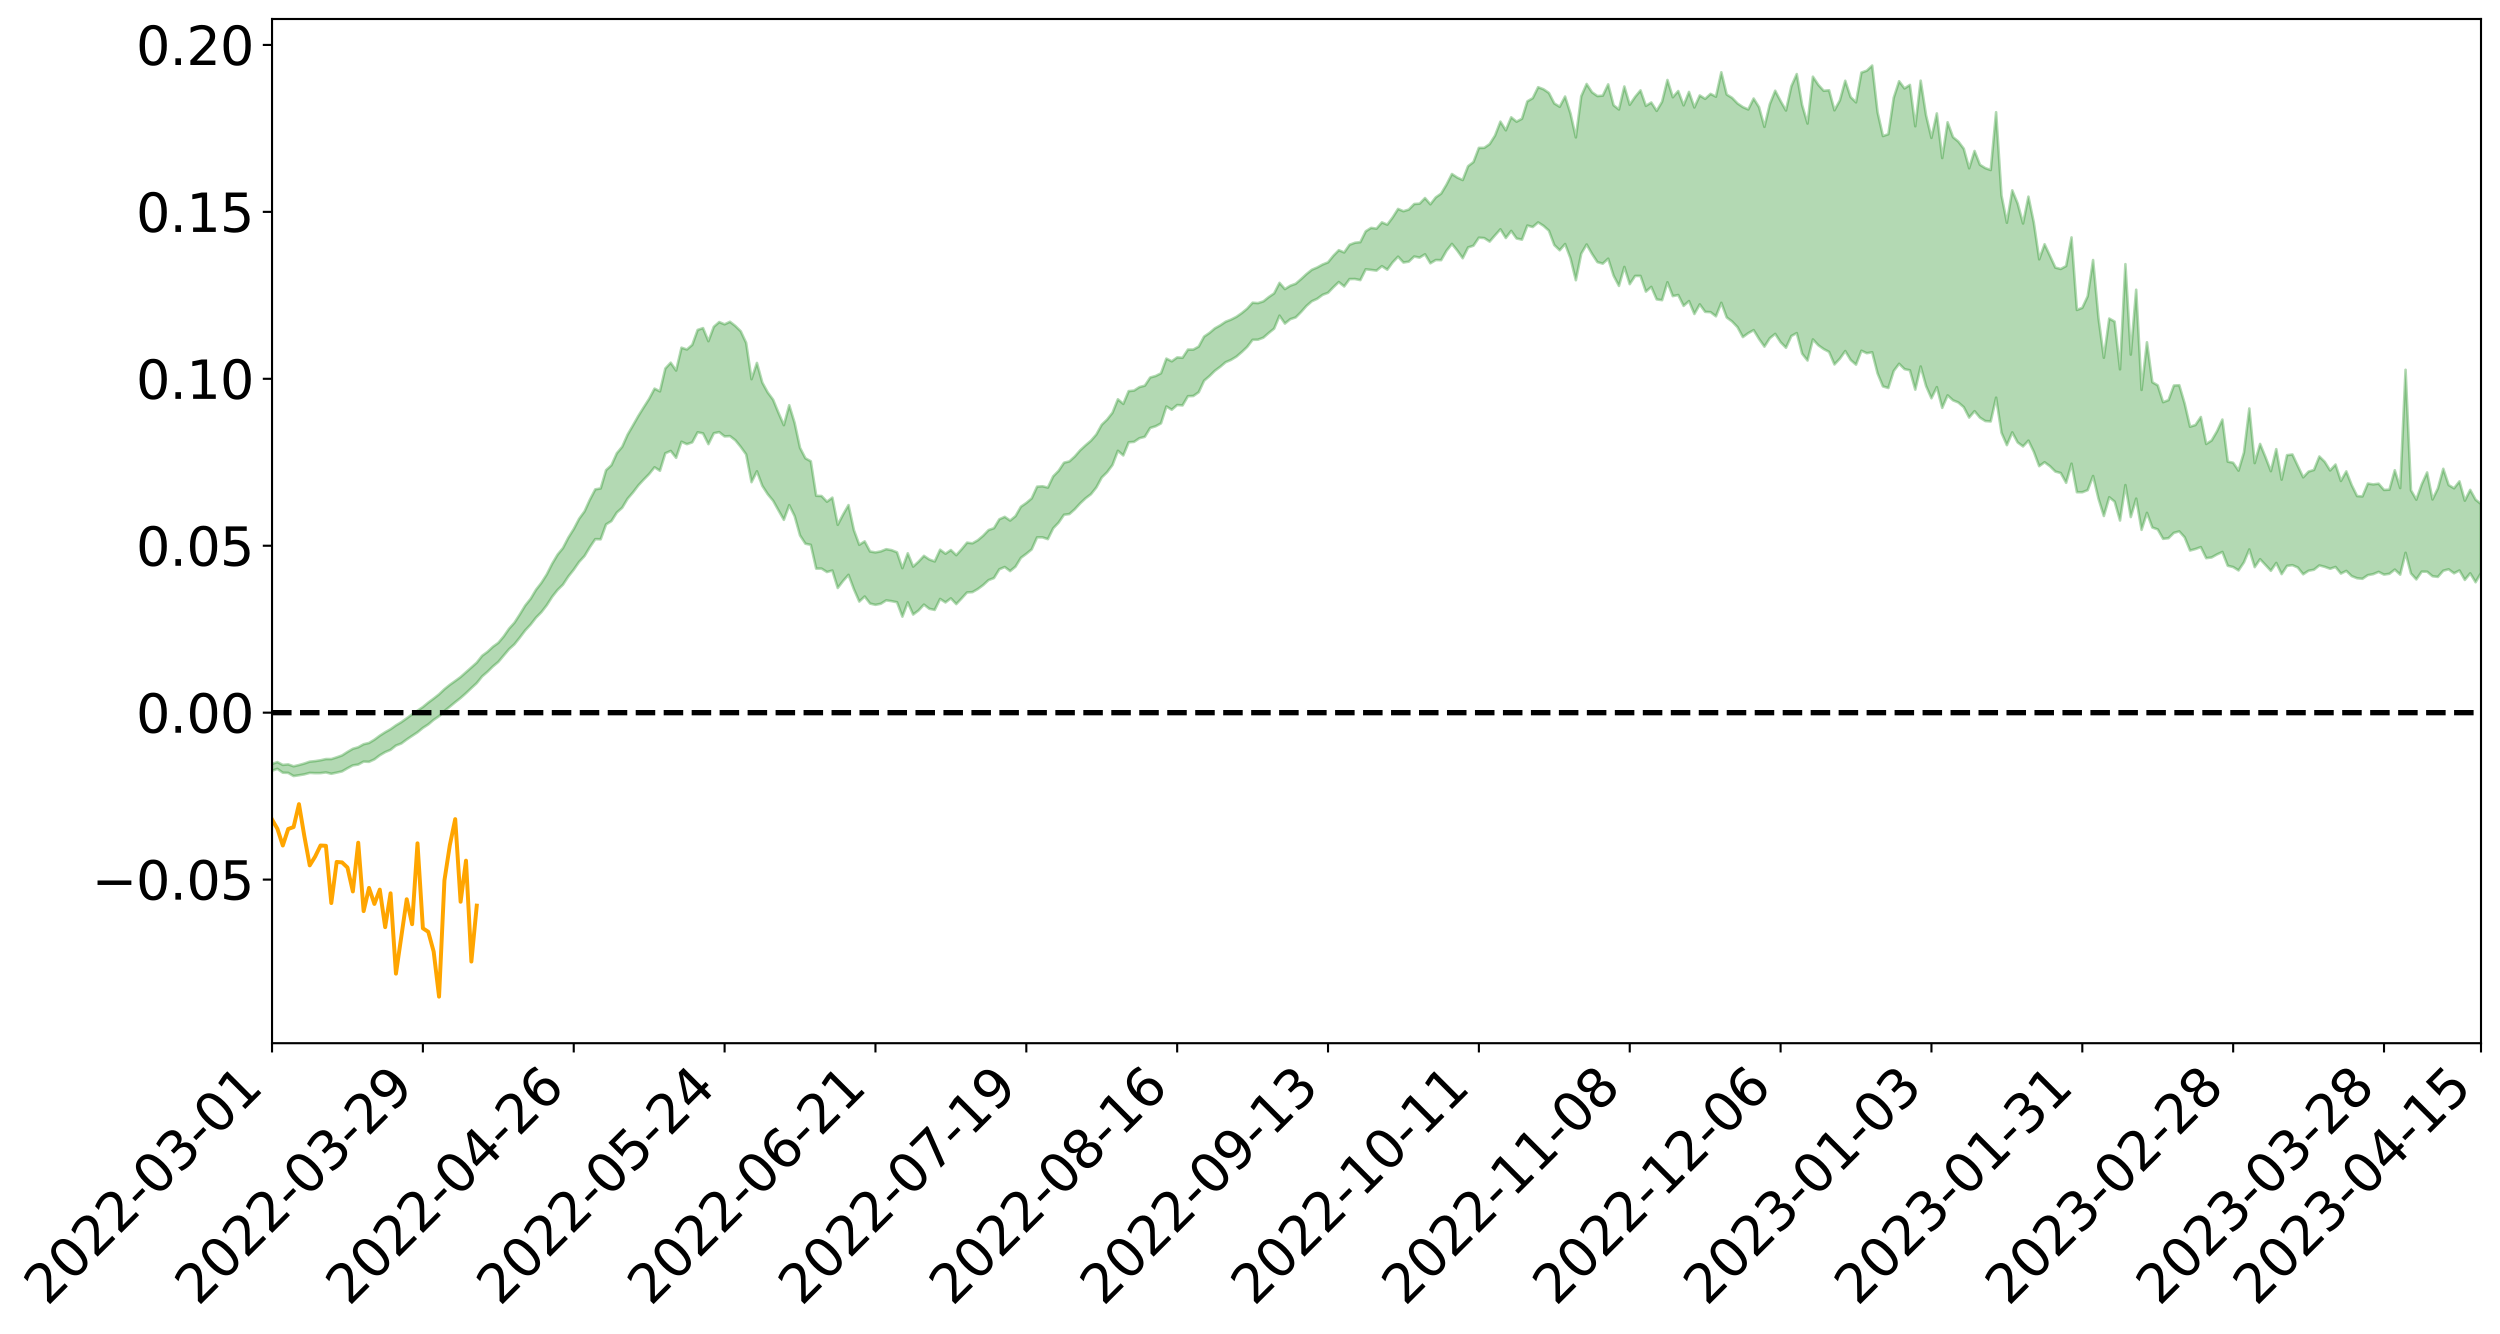 <?xml version="1.0" encoding="utf-8" standalone="no"?>
<!DOCTYPE svg PUBLIC "-//W3C//DTD SVG 1.1//EN"
  "http://www.w3.org/Graphics/SVG/1.1/DTD/svg11.dtd">
<svg xmlns:xlink="http://www.w3.org/1999/xlink" width="947.275pt" height="505.355pt" viewBox="0 0 947.275 505.355" xmlns="http://www.w3.org/2000/svg" version="1.1">
 <defs>
  <style type="text/css">*{stroke-linejoin: round; stroke-linecap: butt}</style>
 </defs>
 <g id="figure_1">
  <g id="patch_1">
   <path d="M 0 505.355 
L 947.275 505.355 
L 947.275 -0 
L 0 -0 
z
" style="fill: #ffffff"/>
  </g>
  <g id="axes_1">
   <g id="patch_2">
    <path d="M 103.075 395.28 
L 940.075 395.28 
L 940.075 7.2 
L 103.075 7.2 
z
" style="fill: #ffffff"/>
   </g>
   <g id="PolyCollection_1">
    <path d="M -393.001 269.965 
L -393.001 269.976 
L -390.959 269.899 
L -388.918 269.844 
L -386.876 269.782 
L -384.835 269.742 
L -382.793 269.698 
L -380.752 269.639 
L -378.711 269.583 
L -376.669 269.533 
L -374.628 269.495 
L -372.586 269.445 
L -370.545 269.388 
L -368.503 269.332 
L -366.462 269.266 
L -364.42 269.214 
L -362.379 269.149 
L -360.337 269.086 
L -358.296 269.015 
L -356.254 268.954 
L -354.213 268.897 
L -352.172 268.823 
L -350.13 268.753 
L -348.089 268.687 
L -346.047 268.602 
L -344.006 268.535 
L -341.964 268.446 
L -339.923 268.364 
L -337.881 268.265 
L -335.84 268.161 
L -333.798 268.067 
L -331.757 267.958 
L -329.715 267.826 
L -327.674 267.716 
L -325.632 267.587 
L -323.591 267.434 
L -321.55 267.293 
L -319.508 267.136 
L -317.467 266.97 
L -315.425 266.804 
L -313.384 266.617 
L -311.342 266.414 
L -309.301 266.206 
L -307.259 265.984 
L -305.218 265.759 
L -303.176 265.513 
L -301.135 265.275 
L -299.093 265.014 
L -297.052 264.768 
L -295.011 264.489 
L -292.969 264.188 
L -290.928 263.912 
L -288.886 263.614 
L -286.845 263.294 
L -284.803 262.987 
L -282.762 262.675 
L -280.72 262.347 
L -278.679 262.016 
L -276.637 261.684 
L -274.596 261.334 
L -272.554 260.981 
L -270.513 260.632 
L -268.472 260.269 
L -266.43 259.904 
L -264.389 259.546 
L -262.347 259.163 
L -260.306 258.774 
L -258.264 258.386 
L -256.223 258.001 
L -254.181 257.62 
L -252.14 257.226 
L -250.098 256.84 
L -248.057 256.445 
L -246.015 256.095 
L -243.974 255.67 
L -241.932 255.291 
L -239.891 254.896 
L -237.85 254.53 
L -235.808 254.123 
L -233.767 253.737 
L -231.725 253.343 
L -229.684 252.961 
L -227.642 252.587 
L -225.601 252.205 
L -223.559 251.839 
L -221.518 251.455 
L -219.476 251.063 
L -217.435 250.688 
L -215.393 250.323 
L -213.352 249.923 
L -211.311 249.551 
L -209.269 249.166 
L -207.228 248.789 
L -205.186 248.421 
L -203.145 248.047 
L -201.103 247.671 
L -199.062 247.346 
L -197.02 246.957 
L -194.979 246.589 
L -192.937 246.228 
L -190.896 245.865 
L -188.854 245.501 
L -186.813 245.131 
L -184.772 244.781 
L -182.73 244.412 
L -180.689 244.03 
L -178.647 243.641 
L -176.606 243.247 
L -174.564 242.885 
L -172.523 242.475 
L -170.481 242.03 
L -168.44 241.616 
L -166.398 241.183 
L -164.357 240.738 
L -162.315 240.262 
L -160.274 239.777 
L -158.232 239.337 
L -156.191 238.82 
L -154.15 238.336 
L -152.108 237.806 
L -150.067 237.332 
L -148.025 236.755 
L -145.984 236.193 
L -143.942 235.653 
L -141.901 235.103 
L -139.859 234.535 
L -137.818 233.936 
L -135.776 233.386 
L -133.735 232.737 
L -131.693 232.186 
L -129.652 231.518 
L -127.611 230.879 
L -125.569 230.261 
L -123.528 229.604 
L -121.486 228.938 
L -119.445 228.348 
L -117.403 227.52 
L -115.362 226.834 
L -113.32 226.21 
L -111.279 225.486 
L -109.237 224.713 
L -107.196 223.854 
L -105.154 223.059 
L -103.113 222.426 
L -101.072 221.31 
L -99.03 220.462 
L -96.989 219.598 
L -94.947 218.704 
L -92.906 217.661 
L -90.864 216.676 
L -88.823 216.032 
L -86.781 215.158 
L -84.74 213.509 
L -82.698 212.202 
L -80.657 211.295 
L -78.615 210.043 
L -76.574 208.879 
L -74.532 208.079 
L -72.491 206.598 
L -70.45 204.941 
L -68.408 203.969 
L -66.367 203.4 
L -64.325 202.068 
L -62.284 201.509 
L -60.242 200.917 
L -58.201 199.302 
L -56.159 199.483 
L -54.118 200.369 
L -52.076 201.777 
L -50.035 200.35 
L -47.993 203.452 
L -45.952 204.717 
L -43.911 200.895 
L -41.869 201.496 
L -39.828 203.885 
L -37.786 202.83 
L -35.745 203.327 
L -33.703 211.487 
L -31.662 222.83 
L -29.62 229.267 
L -27.579 216.781 
L -25.537 223.404 
L -23.496 232.023 
L -21.454 232.34 
L -19.413 249.403 
L -17.372 247.221 
L -15.33 243.238 
L -13.289 230.014 
L -11.247 242.454 
L -9.206 249.914 
L -7.164 247.124 
L -5.123 249.636 
L -3.081 256.964 
L -1.04 256.385 
L 1.002 250.51 
L 3.043 258.498 
L 5.085 260.423 
L 7.126 257.958 
L 9.168 263.487 
L 11.209 265.943 
L 13.25 265.786 
L 15.292 264.86 
L 17.333 267.103 
L 19.375 266.027 
L 21.416 266.801 
L 23.458 268.909 
L 25.499 268.13 
L 27.541 269.52 
L 29.582 270.319 
L 31.624 269.817 
L 33.665 271.093 
L 35.707 269.912 
L 37.748 271.019 
L 39.789 272.349 
L 41.831 273.299 
L 43.872 273.264 
L 45.914 273.301 
L 47.955 274.067 
L 49.997 274.309 
L 52.038 275.196 
L 54.08 275.936 
L 56.121 275.71 
L 58.163 277.452 
L 60.204 277.513 
L 62.246 278.014 
L 64.287 279.29 
L 66.328 279.504 
L 68.37 280.363 
L 70.411 281.654 
L 72.453 282.954 
L 74.494 282.504 
L 76.536 282.689 
L 78.577 283.682 
L 80.619 286.701 
L 82.66 287.442 
L 84.702 288.885 
L 86.743 287.439 
L 88.785 286.851 
L 90.826 287.96 
L 92.868 290.028 
L 94.909 290.873 
L 96.95 289.069 
L 98.992 291.903 
L 101.033 291.416 
L 103.075 292.026 
L 105.116 291.328 
L 107.158 292.779 
L 109.199 292.853 
L 111.241 294.05 
L 113.282 293.748 
L 115.324 293.407 
L 117.365 292.853 
L 119.407 292.952 
L 121.448 292.937 
L 123.489 292.68 
L 125.531 293.181 
L 127.572 292.749 
L 129.614 292.291 
L 131.655 291.103 
L 133.697 290.014 
L 135.738 289.693 
L 137.78 288.579 
L 139.821 288.666 
L 141.863 287.735 
L 143.904 286.192 
L 145.946 284.995 
L 147.987 284.117 
L 150.028 282.501 
L 152.07 281.716 
L 154.111 280.203 
L 156.153 278.829 
L 158.194 277.486 
L 160.236 275.815 
L 162.277 274.493 
L 164.319 272.774 
L 166.36 271.374 
L 168.402 269.416 
L 170.443 267.757 
L 172.485 266.073 
L 174.526 264.466 
L 176.568 262.664 
L 178.609 260.713 
L 180.65 258.833 
L 182.692 256.301 
L 184.733 254.53 
L 186.775 252.518 
L 188.816 250.809 
L 190.858 248.39 
L 192.899 245.967 
L 194.941 244.124 
L 196.982 241.563 
L 199.024 238.849 
L 201.065 236.661 
L 203.107 234.022 
L 205.148 231.959 
L 207.189 229.312 
L 209.231 226.126 
L 211.272 223.543 
L 213.314 221.527 
L 215.355 218.433 
L 217.397 215.857 
L 219.438 212.915 
L 221.48 210.687 
L 223.521 207.307 
L 225.563 204.29 
L 227.604 204.342 
L 229.646 198.707 
L 231.687 197.441 
L 233.728 194.205 
L 235.77 192.38 
L 237.811 188.972 
L 239.853 186.596 
L 241.894 183.904 
L 243.936 181.704 
L 245.977 179.617 
L 248.019 177.064 
L 250.06 178.378 
L 252.102 171.754 
L 254.143 170.864 
L 256.185 173.464 
L 258.226 167.378 
L 260.268 168.307 
L 262.309 167.616 
L 264.35 163.791 
L 266.392 164.213 
L 268.433 168.289 
L 270.475 164.159 
L 272.516 163.725 
L 274.558 165.36 
L 276.599 165.247 
L 278.641 166.829 
L 280.682 169.343 
L 282.724 172.188 
L 284.765 182.7 
L 286.807 178.586 
L 288.848 184.083 
L 290.889 187.237 
L 292.931 189.715 
L 294.972 193.37 
L 297.014 196.971 
L 299.055 191.412 
L 301.097 195.55 
L 303.138 202.874 
L 305.18 206.019 
L 307.221 206.443 
L 309.263 215.451 
L 311.304 215.455 
L 313.346 216.747 
L 315.387 216.171 
L 317.428 222.79 
L 319.47 220.121 
L 321.511 217.813 
L 323.553 223.269 
L 325.594 227.933 
L 327.636 226.017 
L 329.677 228.693 
L 331.719 229.18 
L 333.76 228.776 
L 335.802 227.481 
L 337.843 227.784 
L 339.885 228.191 
L 341.926 233.649 
L 343.968 228.224 
L 346.009 232.85 
L 348.05 231.323 
L 350.092 229.091 
L 352.133 230.682 
L 354.175 231.103 
L 356.216 226.95 
L 358.258 228.265 
L 360.299 226.719 
L 362.341 228.895 
L 364.382 226.744 
L 366.424 224.484 
L 368.465 224.362 
L 370.507 223.191 
L 372.548 221.688 
L 374.589 219.808 
L 376.631 219.032 
L 378.672 215.7 
L 380.714 214.854 
L 382.755 216.392 
L 384.797 214.711 
L 386.838 211.366 
L 388.88 209.846 
L 390.921 208.177 
L 392.963 203.615 
L 395.004 203.609 
L 397.046 204.285 
L 399.087 200.162 
L 401.128 198.036 
L 403.17 195.043 
L 405.211 194.782 
L 407.253 192.965 
L 409.294 190.74 
L 411.336 188.814 
L 413.377 187.264 
L 415.419 184.702 
L 417.46 180.932 
L 419.502 178.926 
L 421.543 176.185 
L 423.585 170.816 
L 425.626 172.568 
L 427.668 167.597 
L 429.709 167.424 
L 431.75 166.046 
L 433.792 165.513 
L 435.833 162.154 
L 437.875 161.522 
L 439.916 160.429 
L 441.958 154.027 
L 443.999 155.255 
L 446.041 153.471 
L 448.082 153.613 
L 450.124 150.128 
L 452.165 150.045 
L 454.207 148.62 
L 456.248 144.243 
L 458.289 142.508 
L 460.331 140.486 
L 462.372 138.973 
L 464.414 137.243 
L 466.455 136.367 
L 468.497 135.131 
L 470.538 133.382 
L 472.58 131.441 
L 474.621 128.761 
L 476.663 128.711 
L 478.704 127.94 
L 480.746 126.173 
L 482.787 124.519 
L 484.828 119.604 
L 486.87 122.606 
L 488.911 120.941 
L 490.953 120.274 
L 492.994 118.226 
L 495.036 115.918 
L 497.077 114.148 
L 499.119 113.209 
L 501.16 111.71 
L 503.202 110.945 
L 505.243 108.839 
L 507.285 106.87 
L 509.326 108.536 
L 511.368 105.745 
L 513.409 105.718 
L 515.45 106.135 
L 517.492 102.037 
L 519.533 102.267 
L 521.575 102.526 
L 523.616 100.847 
L 525.658 102.189 
L 527.699 99.409 
L 529.741 97.262 
L 531.782 99.462 
L 533.824 99.144 
L 535.865 97.197 
L 537.907 97.617 
L 539.948 96.354 
L 541.989 99.759 
L 544.031 98.526 
L 546.072 98.581 
L 548.114 94.993 
L 550.155 92.417 
L 552.197 94.964 
L 554.238 97.845 
L 556.28 93.754 
L 558.321 93.095 
L 560.363 90.06 
L 562.404 90.209 
L 564.446 91.544 
L 566.487 89.176 
L 568.528 86.875 
L 570.57 90.178 
L 572.611 87.488 
L 574.653 90.368 
L 576.694 90.805 
L 578.736 85.464 
L 580.777 86.023 
L 582.819 84.268 
L 584.86 85.575 
L 586.902 87.414 
L 588.943 92.861 
L 590.985 94.835 
L 593.026 92.465 
L 595.068 97.858 
L 597.109 106.175 
L 599.15 96.121 
L 601.192 92.632 
L 603.233 96.203 
L 605.275 99.319 
L 607.316 99.897 
L 609.358 98.018 
L 611.399 104.447 
L 613.441 108.33 
L 615.482 101.151 
L 617.524 107.667 
L 619.565 104.555 
L 621.607 104.552 
L 623.648 110.49 
L 625.689 108.709 
L 627.731 113.436 
L 629.772 113.739 
L 631.814 106.958 
L 633.855 112.203 
L 635.897 111.779 
L 637.938 115.901 
L 639.98 114.078 
L 642.021 118.971 
L 644.063 115.335 
L 646.104 118.166 
L 648.146 118.283 
L 650.187 119.847 
L 652.228 114.738 
L 654.27 120.281 
L 656.311 121.813 
L 658.353 123.948 
L 660.394 127.72 
L 662.436 126.243 
L 664.477 125.09 
L 666.519 128.417 
L 668.56 131.34 
L 670.602 128.162 
L 672.643 126.516 
L 674.685 129.669 
L 676.726 131.762 
L 678.768 127.312 
L 680.809 126.215 
L 682.85 134.006 
L 684.892 136.603 
L 686.933 128.611 
L 688.975 130.82 
L 691.016 132.263 
L 693.058 133.339 
L 695.099 138.097 
L 697.141 135.923 
L 699.182 133.021 
L 701.224 136.379 
L 703.265 138.171 
L 705.307 132.896 
L 707.348 133.835 
L 709.389 133.48 
L 711.431 141.478 
L 713.472 146.404 
L 715.514 147.018 
L 717.555 140.565 
L 719.597 137.845 
L 721.638 139.864 
L 723.68 140.315 
L 725.721 147.639 
L 727.763 138.87 
L 729.804 146.26 
L 731.846 150.903 
L 733.887 146.692 
L 735.928 154.541 
L 737.97 149.817 
L 740.011 151.676 
L 742.053 152.515 
L 744.094 154.28 
L 746.136 158.209 
L 748.177 155.803 
L 750.219 158.24 
L 752.26 159.541 
L 754.302 159.686 
L 756.343 150.681 
L 758.385 163.971 
L 760.426 168.663 
L 762.468 163.838 
L 764.509 167.645 
L 766.55 169.15 
L 768.592 166.953 
L 770.633 171.174 
L 772.675 176.622 
L 774.716 175.155 
L 776.758 176.66 
L 778.799 178.678 
L 780.841 179.233 
L 782.882 182.926 
L 784.924 175.698 
L 786.965 186.5 
L 789.007 186.517 
L 791.048 185.715 
L 793.089 180.367 
L 795.131 188.94 
L 797.172 195.51 
L 799.214 188.414 
L 801.255 190.066 
L 803.297 197.225 
L 805.338 183.813 
L 807.38 195.919 
L 809.421 188.941 
L 811.463 200.757 
L 813.504 194.328 
L 815.546 199.873 
L 817.587 200.602 
L 819.628 204.168 
L 821.67 203.931 
L 823.711 201.904 
L 825.753 201.345 
L 827.794 203.599 
L 829.836 208.592 
L 831.877 208.038 
L 833.919 207.31 
L 835.96 211.495 
L 838.002 211.223 
L 840.043 210.089 
L 842.085 209.145 
L 844.126 214.375 
L 846.168 214.862 
L 848.209 216.131 
L 850.25 213.076 
L 852.292 208.179 
L 854.333 214.887 
L 856.375 211.887 
L 858.416 214.078 
L 860.458 216.279 
L 862.499 213.302 
L 864.541 217.538 
L 866.582 214.406 
L 868.624 214.15 
L 870.665 215.038 
L 872.707 217.598 
L 874.748 216.254 
L 876.789 215.878 
L 878.831 214.245 
L 880.872 214.777 
L 882.914 215.518 
L 884.955 214.828 
L 886.997 217.33 
L 889.038 216.329 
L 891.08 218.289 
L 893.121 219.1 
L 895.163 219.314 
L 897.204 217.928 
L 899.246 217.547 
L 901.287 216.682 
L 903.328 217.724 
L 905.37 217.419 
L 907.411 215.825 
L 909.453 217.73 
L 911.494 209.464 
L 913.536 217.284 
L 915.577 219.538 
L 917.619 216.598 
L 919.66 216.624 
L 921.702 218.342 
L 923.743 218.597 
L 925.785 216.251 
L 927.826 215.713 
L 929.868 217.229 
L 931.909 216.156 
L 933.95 219.724 
L 935.992 217.248 
L 938.033 220.604 
L 940.075 217.1 
L 940.075 190.968 
L 940.075 190.968 
L 938.033 189.341 
L 935.992 185.629 
L 933.95 189.696 
L 931.909 182.399 
L 929.868 185.014 
L 927.826 183.793 
L 925.785 177.639 
L 923.743 185.063 
L 921.702 189.249 
L 919.66 179.02 
L 917.619 183.508 
L 915.577 189.311 
L 913.536 185.755 
L 911.494 140.119 
L 909.453 184.929 
L 907.411 178.189 
L 905.37 185.537 
L 903.328 185.636 
L 901.287 183.275 
L 899.246 183.548 
L 897.204 183.22 
L 895.163 188.097 
L 893.121 187.968 
L 891.08 183.801 
L 889.038 178.614 
L 886.997 182.241 
L 884.955 176.022 
L 882.914 178.25 
L 880.872 174.984 
L 878.831 172.978 
L 876.789 178.069 
L 874.748 178.689 
L 872.707 180.862 
L 870.665 176.546 
L 868.624 172.208 
L 866.582 172.472 
L 864.541 181.732 
L 862.499 170.182 
L 860.458 178.521 
L 858.416 173.2 
L 856.375 168.218 
L 854.333 175.461 
L 852.292 154.78 
L 850.25 171.499 
L 848.209 178.326 
L 846.168 175.342 
L 844.126 174.924 
L 842.085 158.982 
L 840.043 163.426 
L 838.002 166.917 
L 835.96 168.214 
L 833.919 158.007 
L 831.877 161.05 
L 829.836 161.687 
L 827.794 152.925 
L 825.753 145.977 
L 823.711 146.081 
L 821.67 151.611 
L 819.628 152.389 
L 817.587 146.01 
L 815.546 144.828 
L 813.504 129.694 
L 811.463 147.737 
L 809.421 109.791 
L 807.38 134.354 
L 805.338 100.096 
L 803.297 139.941 
L 801.255 121.857 
L 799.214 120.701 
L 797.172 135.545 
L 795.131 120.437 
L 793.089 98.537 
L 791.048 112.267 
L 789.007 116.644 
L 786.965 117.441 
L 784.924 89.959 
L 782.882 100.8 
L 780.841 101.927 
L 778.799 101.397 
L 776.758 96.935 
L 774.716 92.555 
L 772.675 98.262 
L 770.633 84.346 
L 768.592 74.517 
L 766.55 84.674 
L 764.509 77.088 
L 762.468 72.121 
L 760.426 84.387 
L 758.385 74.037 
L 756.343 42.526 
L 754.302 64.424 
L 752.26 63.707 
L 750.219 62.43 
L 748.177 57.212 
L 746.136 63.773 
L 744.094 56.364 
L 742.053 53.652 
L 740.011 51.96 
L 737.97 46.333 
L 735.928 59.871 
L 733.887 42.975 
L 731.846 52.237 
L 729.804 43.705 
L 727.763 30.566 
L 725.721 47.836 
L 723.68 32.176 
L 721.638 33.512 
L 719.597 30.784 
L 717.555 37.031 
L 715.514 50.85 
L 713.472 51.544 
L 711.431 42.516 
L 709.389 24.84 
L 707.348 26.781 
L 705.307 27.512 
L 703.265 38.78 
L 701.224 36.784 
L 699.182 30.611 
L 697.141 38.062 
L 695.099 41.788 
L 693.058 34.206 
L 691.016 34.394 
L 688.975 32.132 
L 686.933 29.062 
L 684.892 46.812 
L 682.85 39.816 
L 680.809 28.067 
L 678.768 32.683 
L 676.726 41.869 
L 674.685 38.288 
L 672.643 34.383 
L 670.602 39.471 
L 668.56 48.062 
L 666.519 40.619 
L 664.477 37.337 
L 662.436 41.482 
L 660.394 40.577 
L 658.353 39.186 
L 656.311 37.086 
L 654.27 35.819 
L 652.228 27.386 
L 650.187 36.635 
L 648.146 35.568 
L 646.104 37.454 
L 644.063 36.176 
L 642.021 40.719 
L 639.98 34.831 
L 637.938 39.916 
L 635.897 34.493 
L 633.855 36.848 
L 631.814 30.313 
L 629.772 38.58 
L 627.731 42.004 
L 625.689 38.839 
L 623.648 40.114 
L 621.607 34.244 
L 619.565 36.716 
L 617.524 39.701 
L 615.482 32.774 
L 613.441 41.492 
L 611.399 39.867 
L 609.358 31.98 
L 607.316 36.241 
L 605.275 36.398 
L 603.233 34.953 
L 601.192 31.826 
L 599.15 36.47 
L 597.109 52.056 
L 595.068 42.983 
L 593.026 36.587 
L 590.985 40.448 
L 588.943 39.194 
L 586.902 35.229 
L 584.86 33.823 
L 582.819 33.046 
L 580.777 37.198 
L 578.736 38.398 
L 576.694 44.993 
L 574.653 46.102 
L 572.611 44.459 
L 570.57 49.371 
L 568.528 46.096 
L 566.487 51.357 
L 564.446 54.606 
L 562.404 56.016 
L 560.363 56.035 
L 558.321 61.393 
L 556.28 62.971 
L 554.238 68.208 
L 552.197 67.287 
L 550.155 65.936 
L 548.114 69.928 
L 546.072 73.356 
L 544.031 74.795 
L 541.989 77.416 
L 539.948 75.047 
L 537.907 77.164 
L 535.865 77.295 
L 533.824 79.392 
L 531.782 80.039 
L 529.741 79.171 
L 527.699 82.369 
L 525.658 85.12 
L 523.616 84.265 
L 521.575 86.64 
L 519.533 86.341 
L 517.492 87.645 
L 515.45 91.755 
L 513.409 91.985 
L 511.368 92.749 
L 509.326 95.659 
L 507.285 94.804 
L 505.243 96.889 
L 503.202 99.404 
L 501.16 100.226 
L 499.119 101.342 
L 497.077 102.222 
L 495.036 103.85 
L 492.994 105.748 
L 490.953 107.519 
L 488.911 108.262 
L 486.87 109.54 
L 484.828 107.181 
L 482.787 111.165 
L 480.746 112.568 
L 478.704 114.199 
L 476.663 114.854 
L 474.621 114.701 
L 472.58 116.942 
L 470.538 118.627 
L 468.497 120.048 
L 466.455 121.1 
L 464.414 121.904 
L 462.372 123.275 
L 460.331 124.415 
L 458.289 126.15 
L 456.248 127.542 
L 454.207 131.321 
L 452.165 132.461 
L 450.124 132.459 
L 448.082 135.569 
L 446.041 135.431 
L 443.999 136.91 
L 441.958 135.878 
L 439.916 141.443 
L 437.875 142.467 
L 435.833 143.043 
L 433.792 146.127 
L 431.75 146.672 
L 429.709 147.99 
L 427.668 148.2 
L 425.626 153.034 
L 423.585 151.301 
L 421.543 156.371 
L 419.502 158.974 
L 417.46 160.953 
L 415.419 164.633 
L 413.377 166.986 
L 411.336 168.731 
L 409.294 170.614 
L 407.253 172.959 
L 405.211 174.824 
L 403.17 175.321 
L 401.128 178.392 
L 399.087 180.466 
L 397.046 184.741 
L 395.004 184.256 
L 392.963 184.403 
L 390.921 188.849 
L 388.88 190.577 
L 386.838 191.999 
L 384.797 195.548 
L 382.755 197.253 
L 380.714 195.839 
L 378.672 196.755 
L 376.631 200.143 
L 374.589 200.836 
L 372.548 202.971 
L 370.507 204.704 
L 368.465 205.872 
L 366.424 205.614 
L 364.382 208.09 
L 362.341 210.357 
L 360.299 208.42 
L 358.258 209.815 
L 356.216 208.305 
L 354.175 212.745 
L 352.133 211.998 
L 350.092 210.617 
L 348.05 212.812 
L 346.009 214.688 
L 343.968 209.649 
L 341.926 215.271 
L 339.885 209.268 
L 337.843 208.458 
L 335.802 208.092 
L 333.76 208.922 
L 331.719 209.313 
L 329.677 208.962 
L 327.636 205.138 
L 325.594 206.427 
L 323.553 200.865 
L 321.511 191.397 
L 319.47 194.933 
L 317.428 198.851 
L 315.387 188.56 
L 313.346 190.105 
L 311.304 187.942 
L 309.263 187.847 
L 307.221 174.786 
L 305.18 173.644 
L 303.138 169.691 
L 301.097 160.266 
L 299.055 153.55 
L 297.014 161.088 
L 294.972 156.405 
L 292.931 151.448 
L 290.889 148.683 
L 288.848 144.964 
L 286.807 137.521 
L 284.765 143.674 
L 282.724 129.906 
L 280.682 125.523 
L 278.641 123.514 
L 276.599 121.921 
L 274.558 122.889 
L 272.516 122.034 
L 270.475 123.819 
L 268.433 129.273 
L 266.392 124.328 
L 264.35 125.009 
L 262.309 130.667 
L 260.268 132.428 
L 258.226 131.749 
L 256.185 140.398 
L 254.143 137.436 
L 252.102 139.632 
L 250.06 148.297 
L 248.019 147.249 
L 245.977 151.1 
L 243.936 154.297 
L 241.894 157.579 
L 239.853 161.162 
L 237.811 164.685 
L 235.77 169.268 
L 233.728 171.742 
L 231.687 176.271 
L 229.646 178.148 
L 227.604 185.073 
L 225.563 185.422 
L 223.521 189.319 
L 221.48 193.786 
L 219.438 196.577 
L 217.397 200.463 
L 215.355 203.717 
L 213.314 207.655 
L 211.272 210.168 
L 209.231 213.597 
L 207.189 217.628 
L 205.148 220.841 
L 203.107 223.462 
L 201.065 226.89 
L 199.024 229.435 
L 196.982 232.771 
L 194.941 235.936 
L 192.899 238.208 
L 190.858 241.152 
L 188.816 243.581 
L 186.775 245.064 
L 184.733 246.972 
L 182.692 248.486 
L 180.65 251.072 
L 178.609 252.904 
L 176.568 254.718 
L 174.526 256.535 
L 172.485 258.037 
L 170.443 259.489 
L 168.402 261.139 
L 166.36 263.084 
L 164.319 264.69 
L 162.277 266.212 
L 160.236 267.901 
L 158.194 269.28 
L 156.153 270.69 
L 154.111 272.171 
L 152.07 273.625 
L 150.028 274.85 
L 147.987 276.3 
L 145.946 277.453 
L 143.904 278.759 
L 141.863 280.276 
L 139.821 281.517 
L 137.78 281.998 
L 135.738 283.139 
L 133.697 283.73 
L 131.655 284.922 
L 129.614 286.238 
L 127.572 286.968 
L 125.531 287.624 
L 123.489 287.624 
L 121.448 288.08 
L 119.407 288.394 
L 117.365 288.602 
L 115.324 289.31 
L 113.282 289.879 
L 111.241 290.361 
L 109.199 289.637 
L 107.158 289.832 
L 105.116 288.774 
L 103.075 289.473 
L 101.033 289.182 
L 98.992 289.6 
L 96.95 287.173 
L 94.909 288.906 
L 92.868 288.213 
L 90.826 286.358 
L 88.785 285.295 
L 86.743 285.753 
L 84.702 286.974 
L 82.66 285.628 
L 80.619 284.933 
L 78.577 282.189 
L 76.536 281.621 
L 74.494 281.032 
L 72.453 281.349 
L 70.411 280.193 
L 68.37 279.023 
L 66.328 278.23 
L 64.287 278.005 
L 62.246 277.022 
L 60.204 276.421 
L 58.163 276.326 
L 56.121 274.812 
L 54.08 275.014 
L 52.038 274.355 
L 49.997 273.572 
L 47.955 273.339 
L 45.914 272.733 
L 43.872 272.652 
L 41.831 272.697 
L 39.789 271.774 
L 37.748 270.402 
L 35.707 269.201 
L 33.665 270.637 
L 31.624 269.307 
L 29.582 269.87 
L 27.541 269.041 
L 25.499 267.52 
L 23.458 268.463 
L 21.416 266.139 
L 19.375 265.291 
L 17.333 266.531 
L 15.292 264.062 
L 13.25 265.135 
L 11.209 265.316 
L 9.168 262.64 
L 7.126 256.48 
L 5.085 259.271 
L 3.043 257.127 
L 1.002 248.175 
L -1.04 254.923 
L -3.081 255.592 
L -5.123 247.351 
L -7.164 244.668 
L -9.206 247.77 
L -11.247 239.356 
L -13.289 225.393 
L -15.33 240.445 
L -17.372 245.106 
L -19.413 247.563 
L -21.454 228.49 
L -23.496 228.255 
L -25.537 218.676 
L -27.579 211.462 
L -29.62 225.429 
L -31.662 218.397 
L -33.703 205.81 
L -35.745 196.762 
L -37.786 196.229 
L -39.828 197.394 
L -41.869 194.753 
L -43.911 194.112 
L -45.952 198.314 
L -47.993 196.957 
L -50.035 193.489 
L -52.076 195.018 
L -54.118 193.352 
L -56.159 192.249 
L -58.201 191.832 
L -60.242 193.525 
L -62.284 194.016 
L -64.325 194.507 
L -66.367 195.804 
L -68.408 196.276 
L -70.45 197.202 
L -72.491 198.926 
L -74.532 200.319 
L -76.574 201.057 
L -78.615 202.152 
L -80.657 203.403 
L -82.698 204.182 
L -84.74 205.515 
L -86.781 207.228 
L -88.823 208.11 
L -90.864 208.642 
L -92.906 209.656 
L -94.947 210.669 
L -96.989 211.572 
L -99.03 212.435 
L -101.072 213.263 
L -103.113 214.502 
L -105.154 215.027 
L -107.196 215.882 
L -109.237 216.758 
L -111.279 217.588 
L -113.32 218.357 
L -115.362 218.978 
L -117.403 219.659 
L -119.445 220.617 
L -121.486 221.161 
L -123.528 221.868 
L -125.569 222.555 
L -127.611 223.24 
L -129.652 223.942 
L -131.693 224.657 
L -133.735 225.245 
L -135.776 225.965 
L -137.818 226.591 
L -139.859 227.269 
L -141.901 227.89 
L -143.942 228.548 
L -145.984 229.149 
L -148.025 229.803 
L -150.067 230.514 
L -152.108 231.041 
L -154.15 231.721 
L -156.191 232.296 
L -158.232 232.975 
L -160.274 233.457 
L -162.315 234.089 
L -164.357 234.689 
L -166.398 235.257 
L -168.44 235.828 
L -170.481 236.371 
L -172.523 237.003 
L -174.564 237.568 
L -176.606 238.02 
L -178.647 238.568 
L -180.689 239.115 
L -182.73 239.658 
L -184.772 240.177 
L -186.813 240.655 
L -188.854 241.186 
L -190.896 241.703 
L -192.937 242.22 
L -194.979 242.733 
L -197.02 243.26 
L -199.062 243.808 
L -201.103 244.265 
L -203.145 244.798 
L -205.186 245.318 
L -207.228 245.811 
L -209.269 246.321 
L -211.311 246.841 
L -213.352 247.34 
L -215.393 247.867 
L -217.435 248.337 
L -219.476 248.817 
L -221.518 249.328 
L -223.559 249.816 
L -225.601 250.265 
L -227.642 250.736 
L -229.684 251.194 
L -231.725 251.662 
L -233.767 252.13 
L -235.808 252.583 
L -237.85 253.058 
L -239.891 253.483 
L -241.932 253.941 
L -243.974 254.378 
L -246.015 254.866 
L -248.057 255.265 
L -250.098 255.716 
L -252.14 256.152 
L -254.181 256.598 
L -256.223 257.024 
L -258.264 257.455 
L -260.306 257.874 
L -262.347 258.275 
L -264.389 258.671 
L -266.43 259.039 
L -268.472 259.415 
L -270.513 259.795 
L -272.554 260.158 
L -274.596 260.534 
L -276.637 260.906 
L -278.679 261.258 
L -280.72 261.612 
L -282.762 261.967 
L -284.803 262.302 
L -286.845 262.634 
L -288.886 262.988 
L -290.928 263.311 
L -292.969 263.611 
L -295.011 263.944 
L -297.052 264.251 
L -299.093 264.517 
L -301.135 264.804 
L -303.176 265.063 
L -305.218 265.338 
L -307.259 265.584 
L -309.301 265.829 
L -311.342 266.057 
L -313.384 266.279 
L -315.425 266.485 
L -317.467 266.659 
L -319.508 266.838 
L -321.55 267.008 
L -323.591 267.156 
L -325.632 267.324 
L -327.674 267.459 
L -329.715 267.572 
L -331.757 267.714 
L -333.798 267.828 
L -335.84 267.924 
L -337.881 268.034 
L -339.923 268.14 
L -341.964 268.223 
L -344.006 268.317 
L -346.047 268.384 
L -348.089 268.476 
L -350.13 268.544 
L -352.172 268.618 
L -354.213 268.699 
L -356.254 268.759 
L -358.296 268.825 
L -360.337 268.907 
L -362.379 268.979 
L -364.42 269.055 
L -366.462 269.112 
L -368.503 269.193 
L -370.545 269.261 
L -372.586 269.333 
L -374.628 269.39 
L -376.669 269.438 
L -378.711 269.499 
L -380.752 269.573 
L -382.793 269.649 
L -384.835 269.708 
L -386.876 269.758 
L -388.918 269.834 
L -390.959 269.891 
L -393.001 269.965 
z
" clip-path="url(#pf64c7bff38)" style="fill: #008000; fill-opacity: 0.3; stroke: #008000; stroke-opacity: 0.3"/>
   </g>
   <g id="matplotlib.axis_1">
    <g id="xtick_1">
     <g id="line2d_1">
      <defs>
       <path id="m6327e09964" d="M 0 0 
L 0 3.5 
" style="stroke: #000000; stroke-width: 0.8"/>
      </defs>
      <g>
       <use xlink:href="#m6327e09964" x="103.075" y="395.28" style="stroke: #000000; stroke-width: 0.8"/>
      </g>
     </g>
     <g id="text_1">
      <!-- 2022-03-01 -->
      <g transform="translate(17.946 495.214) rotate(-45) scale(0.2 -0.2)">
       <defs>
        <path id="DejaVuSans-32" d="M 1228 531 
L 3431 531 
L 3431 0 
L 469 0 
L 469 531 
Q 828 903 1448 1529 
Q 2069 2156 2228 2338 
Q 2531 2678 2651 2914 
Q 2772 3150 2772 3378 
Q 2772 3750 2511 3984 
Q 2250 4219 1831 4219 
Q 1534 4219 1204 4116 
Q 875 4013 500 3803 
L 500 4441 
Q 881 4594 1212 4672 
Q 1544 4750 1819 4750 
Q 2544 4750 2975 4387 
Q 3406 4025 3406 3419 
Q 3406 3131 3298 2873 
Q 3191 2616 2906 2266 
Q 2828 2175 2409 1742 
Q 1991 1309 1228 531 
z
" transform="scale(0.016)"/>
        <path id="DejaVuSans-30" d="M 2034 4250 
Q 1547 4250 1301 3770 
Q 1056 3291 1056 2328 
Q 1056 1369 1301 889 
Q 1547 409 2034 409 
Q 2525 409 2770 889 
Q 3016 1369 3016 2328 
Q 3016 3291 2770 3770 
Q 2525 4250 2034 4250 
z
M 2034 4750 
Q 2819 4750 3233 4129 
Q 3647 3509 3647 2328 
Q 3647 1150 3233 529 
Q 2819 -91 2034 -91 
Q 1250 -91 836 529 
Q 422 1150 422 2328 
Q 422 3509 836 4129 
Q 1250 4750 2034 4750 
z
" transform="scale(0.016)"/>
        <path id="DejaVuSans-2d" d="M 313 2009 
L 1997 2009 
L 1997 1497 
L 313 1497 
L 313 2009 
z
" transform="scale(0.016)"/>
        <path id="DejaVuSans-33" d="M 2597 2516 
Q 3050 2419 3304 2112 
Q 3559 1806 3559 1356 
Q 3559 666 3084 287 
Q 2609 -91 1734 -91 
Q 1441 -91 1130 -33 
Q 819 25 488 141 
L 488 750 
Q 750 597 1062 519 
Q 1375 441 1716 441 
Q 2309 441 2620 675 
Q 2931 909 2931 1356 
Q 2931 1769 2642 2001 
Q 2353 2234 1838 2234 
L 1294 2234 
L 1294 2753 
L 1863 2753 
Q 2328 2753 2575 2939 
Q 2822 3125 2822 3475 
Q 2822 3834 2567 4026 
Q 2313 4219 1838 4219 
Q 1578 4219 1281 4162 
Q 984 4106 628 3988 
L 628 4550 
Q 988 4650 1302 4700 
Q 1616 4750 1894 4750 
Q 2613 4750 3031 4423 
Q 3450 4097 3450 3541 
Q 3450 3153 3228 2886 
Q 3006 2619 2597 2516 
z
" transform="scale(0.016)"/>
        <path id="DejaVuSans-31" d="M 794 531 
L 1825 531 
L 1825 4091 
L 703 3866 
L 703 4441 
L 1819 4666 
L 2450 4666 
L 2450 531 
L 3481 531 
L 3481 0 
L 794 0 
L 794 531 
z
" transform="scale(0.016)"/>
       </defs>
       <use xlink:href="#DejaVuSans-32"/>
       <use xlink:href="#DejaVuSans-30" x="63.623"/>
       <use xlink:href="#DejaVuSans-32" x="127.246"/>
       <use xlink:href="#DejaVuSans-32" x="190.869"/>
       <use xlink:href="#DejaVuSans-2d" x="254.492"/>
       <use xlink:href="#DejaVuSans-30" x="290.576"/>
       <use xlink:href="#DejaVuSans-33" x="354.199"/>
       <use xlink:href="#DejaVuSans-2d" x="417.822"/>
       <use xlink:href="#DejaVuSans-30" x="453.906"/>
       <use xlink:href="#DejaVuSans-31" x="517.529"/>
      </g>
     </g>
    </g>
    <g id="xtick_2">
     <g id="line2d_2">
      <g>
       <use xlink:href="#m6327e09964" x="160.236" y="395.28" style="stroke: #000000; stroke-width: 0.8"/>
      </g>
     </g>
     <g id="text_2">
      <!-- 2022-03-29 -->
      <g transform="translate(75.107 495.214) rotate(-45) scale(0.2 -0.2)">
       <defs>
        <path id="DejaVuSans-39" d="M 703 97 
L 703 672 
Q 941 559 1184 500 
Q 1428 441 1663 441 
Q 2288 441 2617 861 
Q 2947 1281 2994 2138 
Q 2813 1869 2534 1725 
Q 2256 1581 1919 1581 
Q 1219 1581 811 2004 
Q 403 2428 403 3163 
Q 403 3881 828 4315 
Q 1253 4750 1959 4750 
Q 2769 4750 3195 4129 
Q 3622 3509 3622 2328 
Q 3622 1225 3098 567 
Q 2575 -91 1691 -91 
Q 1453 -91 1209 -44 
Q 966 3 703 97 
z
M 1959 2075 
Q 2384 2075 2632 2365 
Q 2881 2656 2881 3163 
Q 2881 3666 2632 3958 
Q 2384 4250 1959 4250 
Q 1534 4250 1286 3958 
Q 1038 3666 1038 3163 
Q 1038 2656 1286 2365 
Q 1534 2075 1959 2075 
z
" transform="scale(0.016)"/>
       </defs>
       <use xlink:href="#DejaVuSans-32"/>
       <use xlink:href="#DejaVuSans-30" x="63.623"/>
       <use xlink:href="#DejaVuSans-32" x="127.246"/>
       <use xlink:href="#DejaVuSans-32" x="190.869"/>
       <use xlink:href="#DejaVuSans-2d" x="254.492"/>
       <use xlink:href="#DejaVuSans-30" x="290.576"/>
       <use xlink:href="#DejaVuSans-33" x="354.199"/>
       <use xlink:href="#DejaVuSans-2d" x="417.822"/>
       <use xlink:href="#DejaVuSans-32" x="453.906"/>
       <use xlink:href="#DejaVuSans-39" x="517.529"/>
      </g>
     </g>
    </g>
    <g id="xtick_3">
     <g id="line2d_3">
      <g>
       <use xlink:href="#m6327e09964" x="217.397" y="395.28" style="stroke: #000000; stroke-width: 0.8"/>
      </g>
     </g>
     <g id="text_3">
      <!-- 2022-04-26 -->
      <g transform="translate(132.268 495.214) rotate(-45) scale(0.2 -0.2)">
       <defs>
        <path id="DejaVuSans-34" d="M 2419 4116 
L 825 1625 
L 2419 1625 
L 2419 4116 
z
M 2253 4666 
L 3047 4666 
L 3047 1625 
L 3713 1625 
L 3713 1100 
L 3047 1100 
L 3047 0 
L 2419 0 
L 2419 1100 
L 313 1100 
L 313 1709 
L 2253 4666 
z
" transform="scale(0.016)"/>
        <path id="DejaVuSans-36" d="M 2113 2584 
Q 1688 2584 1439 2293 
Q 1191 2003 1191 1497 
Q 1191 994 1439 701 
Q 1688 409 2113 409 
Q 2538 409 2786 701 
Q 3034 994 3034 1497 
Q 3034 2003 2786 2293 
Q 2538 2584 2113 2584 
z
M 3366 4563 
L 3366 3988 
Q 3128 4100 2886 4159 
Q 2644 4219 2406 4219 
Q 1781 4219 1451 3797 
Q 1122 3375 1075 2522 
Q 1259 2794 1537 2939 
Q 1816 3084 2150 3084 
Q 2853 3084 3261 2657 
Q 3669 2231 3669 1497 
Q 3669 778 3244 343 
Q 2819 -91 2113 -91 
Q 1303 -91 875 529 
Q 447 1150 447 2328 
Q 447 3434 972 4092 
Q 1497 4750 2381 4750 
Q 2619 4750 2861 4703 
Q 3103 4656 3366 4563 
z
" transform="scale(0.016)"/>
       </defs>
       <use xlink:href="#DejaVuSans-32"/>
       <use xlink:href="#DejaVuSans-30" x="63.623"/>
       <use xlink:href="#DejaVuSans-32" x="127.246"/>
       <use xlink:href="#DejaVuSans-32" x="190.869"/>
       <use xlink:href="#DejaVuSans-2d" x="254.492"/>
       <use xlink:href="#DejaVuSans-30" x="290.576"/>
       <use xlink:href="#DejaVuSans-34" x="354.199"/>
       <use xlink:href="#DejaVuSans-2d" x="417.822"/>
       <use xlink:href="#DejaVuSans-32" x="453.906"/>
       <use xlink:href="#DejaVuSans-36" x="517.529"/>
      </g>
     </g>
    </g>
    <g id="xtick_4">
     <g id="line2d_4">
      <g>
       <use xlink:href="#m6327e09964" x="274.558" y="395.28" style="stroke: #000000; stroke-width: 0.8"/>
      </g>
     </g>
     <g id="text_4">
      <!-- 2022-05-24 -->
      <g transform="translate(189.429 495.214) rotate(-45) scale(0.2 -0.2)">
       <defs>
        <path id="DejaVuSans-35" d="M 691 4666 
L 3169 4666 
L 3169 4134 
L 1269 4134 
L 1269 2991 
Q 1406 3038 1543 3061 
Q 1681 3084 1819 3084 
Q 2600 3084 3056 2656 
Q 3513 2228 3513 1497 
Q 3513 744 3044 326 
Q 2575 -91 1722 -91 
Q 1428 -91 1123 -41 
Q 819 9 494 109 
L 494 744 
Q 775 591 1075 516 
Q 1375 441 1709 441 
Q 2250 441 2565 725 
Q 2881 1009 2881 1497 
Q 2881 1984 2565 2268 
Q 2250 2553 1709 2553 
Q 1456 2553 1204 2497 
Q 953 2441 691 2322 
L 691 4666 
z
" transform="scale(0.016)"/>
       </defs>
       <use xlink:href="#DejaVuSans-32"/>
       <use xlink:href="#DejaVuSans-30" x="63.623"/>
       <use xlink:href="#DejaVuSans-32" x="127.246"/>
       <use xlink:href="#DejaVuSans-32" x="190.869"/>
       <use xlink:href="#DejaVuSans-2d" x="254.492"/>
       <use xlink:href="#DejaVuSans-30" x="290.576"/>
       <use xlink:href="#DejaVuSans-35" x="354.199"/>
       <use xlink:href="#DejaVuSans-2d" x="417.822"/>
       <use xlink:href="#DejaVuSans-32" x="453.906"/>
       <use xlink:href="#DejaVuSans-34" x="517.529"/>
      </g>
     </g>
    </g>
    <g id="xtick_5">
     <g id="line2d_5">
      <g>
       <use xlink:href="#m6327e09964" x="331.719" y="395.28" style="stroke: #000000; stroke-width: 0.8"/>
      </g>
     </g>
     <g id="text_5">
      <!-- 2022-06-21 -->
      <g transform="translate(246.59 495.214) rotate(-45) scale(0.2 -0.2)">
       <use xlink:href="#DejaVuSans-32"/>
       <use xlink:href="#DejaVuSans-30" x="63.623"/>
       <use xlink:href="#DejaVuSans-32" x="127.246"/>
       <use xlink:href="#DejaVuSans-32" x="190.869"/>
       <use xlink:href="#DejaVuSans-2d" x="254.492"/>
       <use xlink:href="#DejaVuSans-30" x="290.576"/>
       <use xlink:href="#DejaVuSans-36" x="354.199"/>
       <use xlink:href="#DejaVuSans-2d" x="417.822"/>
       <use xlink:href="#DejaVuSans-32" x="453.906"/>
       <use xlink:href="#DejaVuSans-31" x="517.529"/>
      </g>
     </g>
    </g>
    <g id="xtick_6">
     <g id="line2d_6">
      <g>
       <use xlink:href="#m6327e09964" x="388.88" y="395.28" style="stroke: #000000; stroke-width: 0.8"/>
      </g>
     </g>
     <g id="text_6">
      <!-- 2022-07-19 -->
      <g transform="translate(303.751 495.214) rotate(-45) scale(0.2 -0.2)">
       <defs>
        <path id="DejaVuSans-37" d="M 525 4666 
L 3525 4666 
L 3525 4397 
L 1831 0 
L 1172 0 
L 2766 4134 
L 525 4134 
L 525 4666 
z
" transform="scale(0.016)"/>
       </defs>
       <use xlink:href="#DejaVuSans-32"/>
       <use xlink:href="#DejaVuSans-30" x="63.623"/>
       <use xlink:href="#DejaVuSans-32" x="127.246"/>
       <use xlink:href="#DejaVuSans-32" x="190.869"/>
       <use xlink:href="#DejaVuSans-2d" x="254.492"/>
       <use xlink:href="#DejaVuSans-30" x="290.576"/>
       <use xlink:href="#DejaVuSans-37" x="354.199"/>
       <use xlink:href="#DejaVuSans-2d" x="417.822"/>
       <use xlink:href="#DejaVuSans-31" x="453.906"/>
       <use xlink:href="#DejaVuSans-39" x="517.529"/>
      </g>
     </g>
    </g>
    <g id="xtick_7">
     <g id="line2d_7">
      <g>
       <use xlink:href="#m6327e09964" x="446.041" y="395.28" style="stroke: #000000; stroke-width: 0.8"/>
      </g>
     </g>
     <g id="text_7">
      <!-- 2022-08-16 -->
      <g transform="translate(360.912 495.214) rotate(-45) scale(0.2 -0.2)">
       <defs>
        <path id="DejaVuSans-38" d="M 2034 2216 
Q 1584 2216 1326 1975 
Q 1069 1734 1069 1313 
Q 1069 891 1326 650 
Q 1584 409 2034 409 
Q 2484 409 2743 651 
Q 3003 894 3003 1313 
Q 3003 1734 2745 1975 
Q 2488 2216 2034 2216 
z
M 1403 2484 
Q 997 2584 770 2862 
Q 544 3141 544 3541 
Q 544 4100 942 4425 
Q 1341 4750 2034 4750 
Q 2731 4750 3128 4425 
Q 3525 4100 3525 3541 
Q 3525 3141 3298 2862 
Q 3072 2584 2669 2484 
Q 3125 2378 3379 2068 
Q 3634 1759 3634 1313 
Q 3634 634 3220 271 
Q 2806 -91 2034 -91 
Q 1263 -91 848 271 
Q 434 634 434 1313 
Q 434 1759 690 2068 
Q 947 2378 1403 2484 
z
M 1172 3481 
Q 1172 3119 1398 2916 
Q 1625 2713 2034 2713 
Q 2441 2713 2670 2916 
Q 2900 3119 2900 3481 
Q 2900 3844 2670 4047 
Q 2441 4250 2034 4250 
Q 1625 4250 1398 4047 
Q 1172 3844 1172 3481 
z
" transform="scale(0.016)"/>
       </defs>
       <use xlink:href="#DejaVuSans-32"/>
       <use xlink:href="#DejaVuSans-30" x="63.623"/>
       <use xlink:href="#DejaVuSans-32" x="127.246"/>
       <use xlink:href="#DejaVuSans-32" x="190.869"/>
       <use xlink:href="#DejaVuSans-2d" x="254.492"/>
       <use xlink:href="#DejaVuSans-30" x="290.576"/>
       <use xlink:href="#DejaVuSans-38" x="354.199"/>
       <use xlink:href="#DejaVuSans-2d" x="417.822"/>
       <use xlink:href="#DejaVuSans-31" x="453.906"/>
       <use xlink:href="#DejaVuSans-36" x="517.529"/>
      </g>
     </g>
    </g>
    <g id="xtick_8">
     <g id="line2d_8">
      <g>
       <use xlink:href="#m6327e09964" x="503.202" y="395.28" style="stroke: #000000; stroke-width: 0.8"/>
      </g>
     </g>
     <g id="text_8">
      <!-- 2022-09-13 -->
      <g transform="translate(418.073 495.214) rotate(-45) scale(0.2 -0.2)">
       <use xlink:href="#DejaVuSans-32"/>
       <use xlink:href="#DejaVuSans-30" x="63.623"/>
       <use xlink:href="#DejaVuSans-32" x="127.246"/>
       <use xlink:href="#DejaVuSans-32" x="190.869"/>
       <use xlink:href="#DejaVuSans-2d" x="254.492"/>
       <use xlink:href="#DejaVuSans-30" x="290.576"/>
       <use xlink:href="#DejaVuSans-39" x="354.199"/>
       <use xlink:href="#DejaVuSans-2d" x="417.822"/>
       <use xlink:href="#DejaVuSans-31" x="453.906"/>
       <use xlink:href="#DejaVuSans-33" x="517.529"/>
      </g>
     </g>
    </g>
    <g id="xtick_9">
     <g id="line2d_9">
      <g>
       <use xlink:href="#m6327e09964" x="560.363" y="395.28" style="stroke: #000000; stroke-width: 0.8"/>
      </g>
     </g>
     <g id="text_9">
      <!-- 2022-10-11 -->
      <g transform="translate(475.234 495.214) rotate(-45) scale(0.2 -0.2)">
       <use xlink:href="#DejaVuSans-32"/>
       <use xlink:href="#DejaVuSans-30" x="63.623"/>
       <use xlink:href="#DejaVuSans-32" x="127.246"/>
       <use xlink:href="#DejaVuSans-32" x="190.869"/>
       <use xlink:href="#DejaVuSans-2d" x="254.492"/>
       <use xlink:href="#DejaVuSans-31" x="290.576"/>
       <use xlink:href="#DejaVuSans-30" x="354.199"/>
       <use xlink:href="#DejaVuSans-2d" x="417.822"/>
       <use xlink:href="#DejaVuSans-31" x="453.906"/>
       <use xlink:href="#DejaVuSans-31" x="517.529"/>
      </g>
     </g>
    </g>
    <g id="xtick_10">
     <g id="line2d_10">
      <g>
       <use xlink:href="#m6327e09964" x="617.524" y="395.28" style="stroke: #000000; stroke-width: 0.8"/>
      </g>
     </g>
     <g id="text_10">
      <!-- 2022-11-08 -->
      <g transform="translate(532.395 495.214) rotate(-45) scale(0.2 -0.2)">
       <use xlink:href="#DejaVuSans-32"/>
       <use xlink:href="#DejaVuSans-30" x="63.623"/>
       <use xlink:href="#DejaVuSans-32" x="127.246"/>
       <use xlink:href="#DejaVuSans-32" x="190.869"/>
       <use xlink:href="#DejaVuSans-2d" x="254.492"/>
       <use xlink:href="#DejaVuSans-31" x="290.576"/>
       <use xlink:href="#DejaVuSans-31" x="354.199"/>
       <use xlink:href="#DejaVuSans-2d" x="417.822"/>
       <use xlink:href="#DejaVuSans-30" x="453.906"/>
       <use xlink:href="#DejaVuSans-38" x="517.529"/>
      </g>
     </g>
    </g>
    <g id="xtick_11">
     <g id="line2d_11">
      <g>
       <use xlink:href="#m6327e09964" x="674.685" y="395.28" style="stroke: #000000; stroke-width: 0.8"/>
      </g>
     </g>
     <g id="text_11">
      <!-- 2022-12-06 -->
      <g transform="translate(589.556 495.214) rotate(-45) scale(0.2 -0.2)">
       <use xlink:href="#DejaVuSans-32"/>
       <use xlink:href="#DejaVuSans-30" x="63.623"/>
       <use xlink:href="#DejaVuSans-32" x="127.246"/>
       <use xlink:href="#DejaVuSans-32" x="190.869"/>
       <use xlink:href="#DejaVuSans-2d" x="254.492"/>
       <use xlink:href="#DejaVuSans-31" x="290.576"/>
       <use xlink:href="#DejaVuSans-32" x="354.199"/>
       <use xlink:href="#DejaVuSans-2d" x="417.822"/>
       <use xlink:href="#DejaVuSans-30" x="453.906"/>
       <use xlink:href="#DejaVuSans-36" x="517.529"/>
      </g>
     </g>
    </g>
    <g id="xtick_12">
     <g id="line2d_12">
      <g>
       <use xlink:href="#m6327e09964" x="731.846" y="395.28" style="stroke: #000000; stroke-width: 0.8"/>
      </g>
     </g>
     <g id="text_12">
      <!-- 2023-01-03 -->
      <g transform="translate(646.717 495.214) rotate(-45) scale(0.2 -0.2)">
       <use xlink:href="#DejaVuSans-32"/>
       <use xlink:href="#DejaVuSans-30" x="63.623"/>
       <use xlink:href="#DejaVuSans-32" x="127.246"/>
       <use xlink:href="#DejaVuSans-33" x="190.869"/>
       <use xlink:href="#DejaVuSans-2d" x="254.492"/>
       <use xlink:href="#DejaVuSans-30" x="290.576"/>
       <use xlink:href="#DejaVuSans-31" x="354.199"/>
       <use xlink:href="#DejaVuSans-2d" x="417.822"/>
       <use xlink:href="#DejaVuSans-30" x="453.906"/>
       <use xlink:href="#DejaVuSans-33" x="517.529"/>
      </g>
     </g>
    </g>
    <g id="xtick_13">
     <g id="line2d_13">
      <g>
       <use xlink:href="#m6327e09964" x="789.007" y="395.28" style="stroke: #000000; stroke-width: 0.8"/>
      </g>
     </g>
     <g id="text_13">
      <!-- 2023-01-31 -->
      <g transform="translate(703.878 495.214) rotate(-45) scale(0.2 -0.2)">
       <use xlink:href="#DejaVuSans-32"/>
       <use xlink:href="#DejaVuSans-30" x="63.623"/>
       <use xlink:href="#DejaVuSans-32" x="127.246"/>
       <use xlink:href="#DejaVuSans-33" x="190.869"/>
       <use xlink:href="#DejaVuSans-2d" x="254.492"/>
       <use xlink:href="#DejaVuSans-30" x="290.576"/>
       <use xlink:href="#DejaVuSans-31" x="354.199"/>
       <use xlink:href="#DejaVuSans-2d" x="417.822"/>
       <use xlink:href="#DejaVuSans-33" x="453.906"/>
       <use xlink:href="#DejaVuSans-31" x="517.529"/>
      </g>
     </g>
    </g>
    <g id="xtick_14">
     <g id="line2d_14">
      <g>
       <use xlink:href="#m6327e09964" x="846.168" y="395.28" style="stroke: #000000; stroke-width: 0.8"/>
      </g>
     </g>
     <g id="text_14">
      <!-- 2023-02-28 -->
      <g transform="translate(761.038 495.214) rotate(-45) scale(0.2 -0.2)">
       <use xlink:href="#DejaVuSans-32"/>
       <use xlink:href="#DejaVuSans-30" x="63.623"/>
       <use xlink:href="#DejaVuSans-32" x="127.246"/>
       <use xlink:href="#DejaVuSans-33" x="190.869"/>
       <use xlink:href="#DejaVuSans-2d" x="254.492"/>
       <use xlink:href="#DejaVuSans-30" x="290.576"/>
       <use xlink:href="#DejaVuSans-32" x="354.199"/>
       <use xlink:href="#DejaVuSans-2d" x="417.822"/>
       <use xlink:href="#DejaVuSans-32" x="453.906"/>
       <use xlink:href="#DejaVuSans-38" x="517.529"/>
      </g>
     </g>
    </g>
    <g id="xtick_15">
     <g id="line2d_15">
      <g>
       <use xlink:href="#m6327e09964" x="903.328" y="395.28" style="stroke: #000000; stroke-width: 0.8"/>
      </g>
     </g>
     <g id="text_15">
      <!-- 2023-03-28 -->
      <g transform="translate(818.199 495.214) rotate(-45) scale(0.2 -0.2)">
       <use xlink:href="#DejaVuSans-32"/>
       <use xlink:href="#DejaVuSans-30" x="63.623"/>
       <use xlink:href="#DejaVuSans-32" x="127.246"/>
       <use xlink:href="#DejaVuSans-33" x="190.869"/>
       <use xlink:href="#DejaVuSans-2d" x="254.492"/>
       <use xlink:href="#DejaVuSans-30" x="290.576"/>
       <use xlink:href="#DejaVuSans-33" x="354.199"/>
       <use xlink:href="#DejaVuSans-2d" x="417.822"/>
       <use xlink:href="#DejaVuSans-32" x="453.906"/>
       <use xlink:href="#DejaVuSans-38" x="517.529"/>
      </g>
     </g>
    </g>
    <g id="xtick_16">
     <g id="line2d_16">
      <g>
       <use xlink:href="#m6327e09964" x="940.075" y="395.28" style="stroke: #000000; stroke-width: 0.8"/>
      </g>
     </g>
     <g id="text_16">
      <!-- 2023-04-15 -->
      <g transform="translate(854.946 495.214) rotate(-45) scale(0.2 -0.2)">
       <use xlink:href="#DejaVuSans-32"/>
       <use xlink:href="#DejaVuSans-30" x="63.623"/>
       <use xlink:href="#DejaVuSans-32" x="127.246"/>
       <use xlink:href="#DejaVuSans-33" x="190.869"/>
       <use xlink:href="#DejaVuSans-2d" x="254.492"/>
       <use xlink:href="#DejaVuSans-30" x="290.576"/>
       <use xlink:href="#DejaVuSans-34" x="354.199"/>
       <use xlink:href="#DejaVuSans-2d" x="417.822"/>
       <use xlink:href="#DejaVuSans-31" x="453.906"/>
       <use xlink:href="#DejaVuSans-35" x="517.529"/>
      </g>
     </g>
    </g>
   </g>
   <g id="matplotlib.axis_2">
    <g id="ytick_1">
     <g id="line2d_17">
      <defs>
       <path id="md855173440" d="M 0 0 
L -3.5 0 
" style="stroke: #000000; stroke-width: 0.8"/>
      </defs>
      <g>
       <use xlink:href="#md855173440" x="103.075" y="333.291" style="stroke: #000000; stroke-width: 0.8"/>
      </g>
     </g>
     <g id="text_17">
      <!-- −0.05 -->
      <g transform="translate(34.784 340.889) scale(0.2 -0.2)">
       <defs>
        <path id="DejaVuSans-2212" d="M 678 2272 
L 4684 2272 
L 4684 1741 
L 678 1741 
L 678 2272 
z
" transform="scale(0.016)"/>
        <path id="DejaVuSans-2e" d="M 684 794 
L 1344 794 
L 1344 0 
L 684 0 
L 684 794 
z
" transform="scale(0.016)"/>
       </defs>
       <use xlink:href="#DejaVuSans-2212"/>
       <use xlink:href="#DejaVuSans-30" x="83.789"/>
       <use xlink:href="#DejaVuSans-2e" x="147.412"/>
       <use xlink:href="#DejaVuSans-30" x="179.199"/>
       <use xlink:href="#DejaVuSans-35" x="242.822"/>
      </g>
     </g>
    </g>
    <g id="ytick_2">
     <g id="line2d_18">
      <g>
       <use xlink:href="#md855173440" x="103.075" y="270.039" style="stroke: #000000; stroke-width: 0.8"/>
      </g>
     </g>
     <g id="text_18">
      <!-- 0.00 -->
      <g transform="translate(51.544 277.637) scale(0.2 -0.2)">
       <use xlink:href="#DejaVuSans-30"/>
       <use xlink:href="#DejaVuSans-2e" x="63.623"/>
       <use xlink:href="#DejaVuSans-30" x="95.41"/>
       <use xlink:href="#DejaVuSans-30" x="159.033"/>
      </g>
     </g>
    </g>
    <g id="ytick_3">
     <g id="line2d_19">
      <g>
       <use xlink:href="#md855173440" x="103.075" y="206.786" style="stroke: #000000; stroke-width: 0.8"/>
      </g>
     </g>
     <g id="text_19">
      <!-- 0.05 -->
      <g transform="translate(51.544 214.385) scale(0.2 -0.2)">
       <use xlink:href="#DejaVuSans-30"/>
       <use xlink:href="#DejaVuSans-2e" x="63.623"/>
       <use xlink:href="#DejaVuSans-30" x="95.41"/>
       <use xlink:href="#DejaVuSans-35" x="159.033"/>
      </g>
     </g>
    </g>
    <g id="ytick_4">
     <g id="line2d_20">
      <g>
       <use xlink:href="#md855173440" x="103.075" y="143.534" style="stroke: #000000; stroke-width: 0.8"/>
      </g>
     </g>
     <g id="text_20">
      <!-- 0.10 -->
      <g transform="translate(51.544 151.133) scale(0.2 -0.2)">
       <use xlink:href="#DejaVuSans-30"/>
       <use xlink:href="#DejaVuSans-2e" x="63.623"/>
       <use xlink:href="#DejaVuSans-31" x="95.41"/>
       <use xlink:href="#DejaVuSans-30" x="159.033"/>
      </g>
     </g>
    </g>
    <g id="ytick_5">
     <g id="line2d_21">
      <g>
       <use xlink:href="#md855173440" x="103.075" y="80.282" style="stroke: #000000; stroke-width: 0.8"/>
      </g>
     </g>
     <g id="text_21">
      <!-- 0.15 -->
      <g transform="translate(51.544 87.88) scale(0.2 -0.2)">
       <use xlink:href="#DejaVuSans-30"/>
       <use xlink:href="#DejaVuSans-2e" x="63.623"/>
       <use xlink:href="#DejaVuSans-31" x="95.41"/>
       <use xlink:href="#DejaVuSans-35" x="159.033"/>
      </g>
     </g>
    </g>
    <g id="ytick_6">
     <g id="line2d_22">
      <g>
       <use xlink:href="#md855173440" x="103.075" y="17.03" style="stroke: #000000; stroke-width: 0.8"/>
      </g>
     </g>
     <g id="text_22">
      <!-- 0.20 -->
      <g transform="translate(51.544 24.628) scale(0.2 -0.2)">
       <use xlink:href="#DejaVuSans-30"/>
       <use xlink:href="#DejaVuSans-2e" x="63.623"/>
       <use xlink:href="#DejaVuSans-32" x="95.41"/>
       <use xlink:href="#DejaVuSans-30" x="159.033"/>
      </g>
     </g>
    </g>
   </g>
   <g id="line2d_23">
    <path d="M -1 222.566 
L 1.002 190.056 
L 3.043 188.816 
L 5.085 213.551 
L 7.126 211.863 
L 9.168 233.406 
L 11.209 223.924 
L 13.25 211.169 
L 15.292 210.711 
L 17.333 230.333 
L 19.375 233.905 
L 21.416 223.103 
L 23.458 237.738 
L 25.499 240.507 
L 27.541 240.113 
L 29.582 230.621 
L 31.624 239.765 
L 33.665 251.511 
L 35.707 246.888 
L 37.748 254.197 
L 39.789 253.851 
L 41.831 253.766 
L 43.872 257.31 
L 45.914 262.65 
L 47.955 253.887 
L 49.997 264.908 
L 52.038 267.695 
L 54.08 268.873 
L 56.121 264.432 
L 58.163 272.685 
L 60.204 273.786 
L 62.246 275.136 
L 64.287 273.005 
L 66.328 276.915 
L 68.37 278.213 
L 70.411 284.911 
L 72.453 282.591 
L 74.494 287.202 
L 76.536 281.431 
L 78.577 296.292 
L 80.619 294.088 
L 82.66 299.036 
L 84.702 288.638 
L 86.743 292.482 
L 88.785 290.899 
L 92.868 308.768 
L 94.909 300.144 
L 96.95 312.277 
L 98.992 310.17 
L 101.033 306.536 
L 103.075 310.53 
L 105.116 314.05 
L 107.158 320.366 
L 109.199 314.119 
L 111.241 313.378 
L 113.282 304.705 
L 115.324 316.857 
L 117.365 327.893 
L 119.407 324.57 
L 121.448 320.37 
L 123.489 320.483 
L 125.531 342.175 
L 127.572 326.594 
L 129.614 326.773 
L 131.655 328.714 
L 133.697 337.777 
L 135.738 319.314 
L 137.78 345.227 
L 139.821 336.438 
L 141.863 342.502 
L 143.904 337.09 
L 145.946 351.306 
L 147.987 338.49 
L 150.028 368.917 
L 154.111 340.74 
L 156.153 350.182 
L 158.194 319.546 
L 160.236 351.736 
L 162.277 353.075 
L 164.319 360.575 
L 166.36 377.64 
L 168.402 333.585 
L 170.443 320.245 
L 172.485 310.38 
L 174.526 341.678 
L 176.568 326.115 
L 178.609 364.34 
L 180.65 343.155 
M 940.075 270.039 
" clip-path="url(#pf64c7bff38)" style="fill: none; stroke: #ffa500; stroke-width: 1.5; stroke-linecap: square"/>
   </g>
   <g id="line2d_24">
    <path d="M 103.075 270.039 
L 948.275 270.039 
" clip-path="url(#pf64c7bff38)" style="fill: none; stroke-dasharray: 7.4,3.2; stroke-dashoffset: 0; stroke: #000000; stroke-width: 2"/>
   </g>
   <g id="patch_3">
    <path d="M 103.075 395.28 
L 103.075 7.2 
" style="fill: none; stroke: #000000; stroke-width: 0.8; stroke-linejoin: miter; stroke-linecap: square"/>
   </g>
   <g id="patch_4">
    <path d="M 940.075 395.28 
L 940.075 7.2 
" style="fill: none; stroke: #000000; stroke-width: 0.8; stroke-linejoin: miter; stroke-linecap: square"/>
   </g>
   <g id="patch_5">
    <path d="M 103.075 395.28 
L 940.075 395.28 
" style="fill: none; stroke: #000000; stroke-width: 0.8; stroke-linejoin: miter; stroke-linecap: square"/>
   </g>
   <g id="patch_6">
    <path d="M 103.075 7.2 
L 940.075 7.2 
" style="fill: none; stroke: #000000; stroke-width: 0.8; stroke-linejoin: miter; stroke-linecap: square"/>
   </g>
  </g>
 </g>
 <defs>
  <clipPath id="pf64c7bff38">
   <rect x="103.075" y="7.2" width="837" height="388.08"/>
  </clipPath>
 </defs>
</svg>
